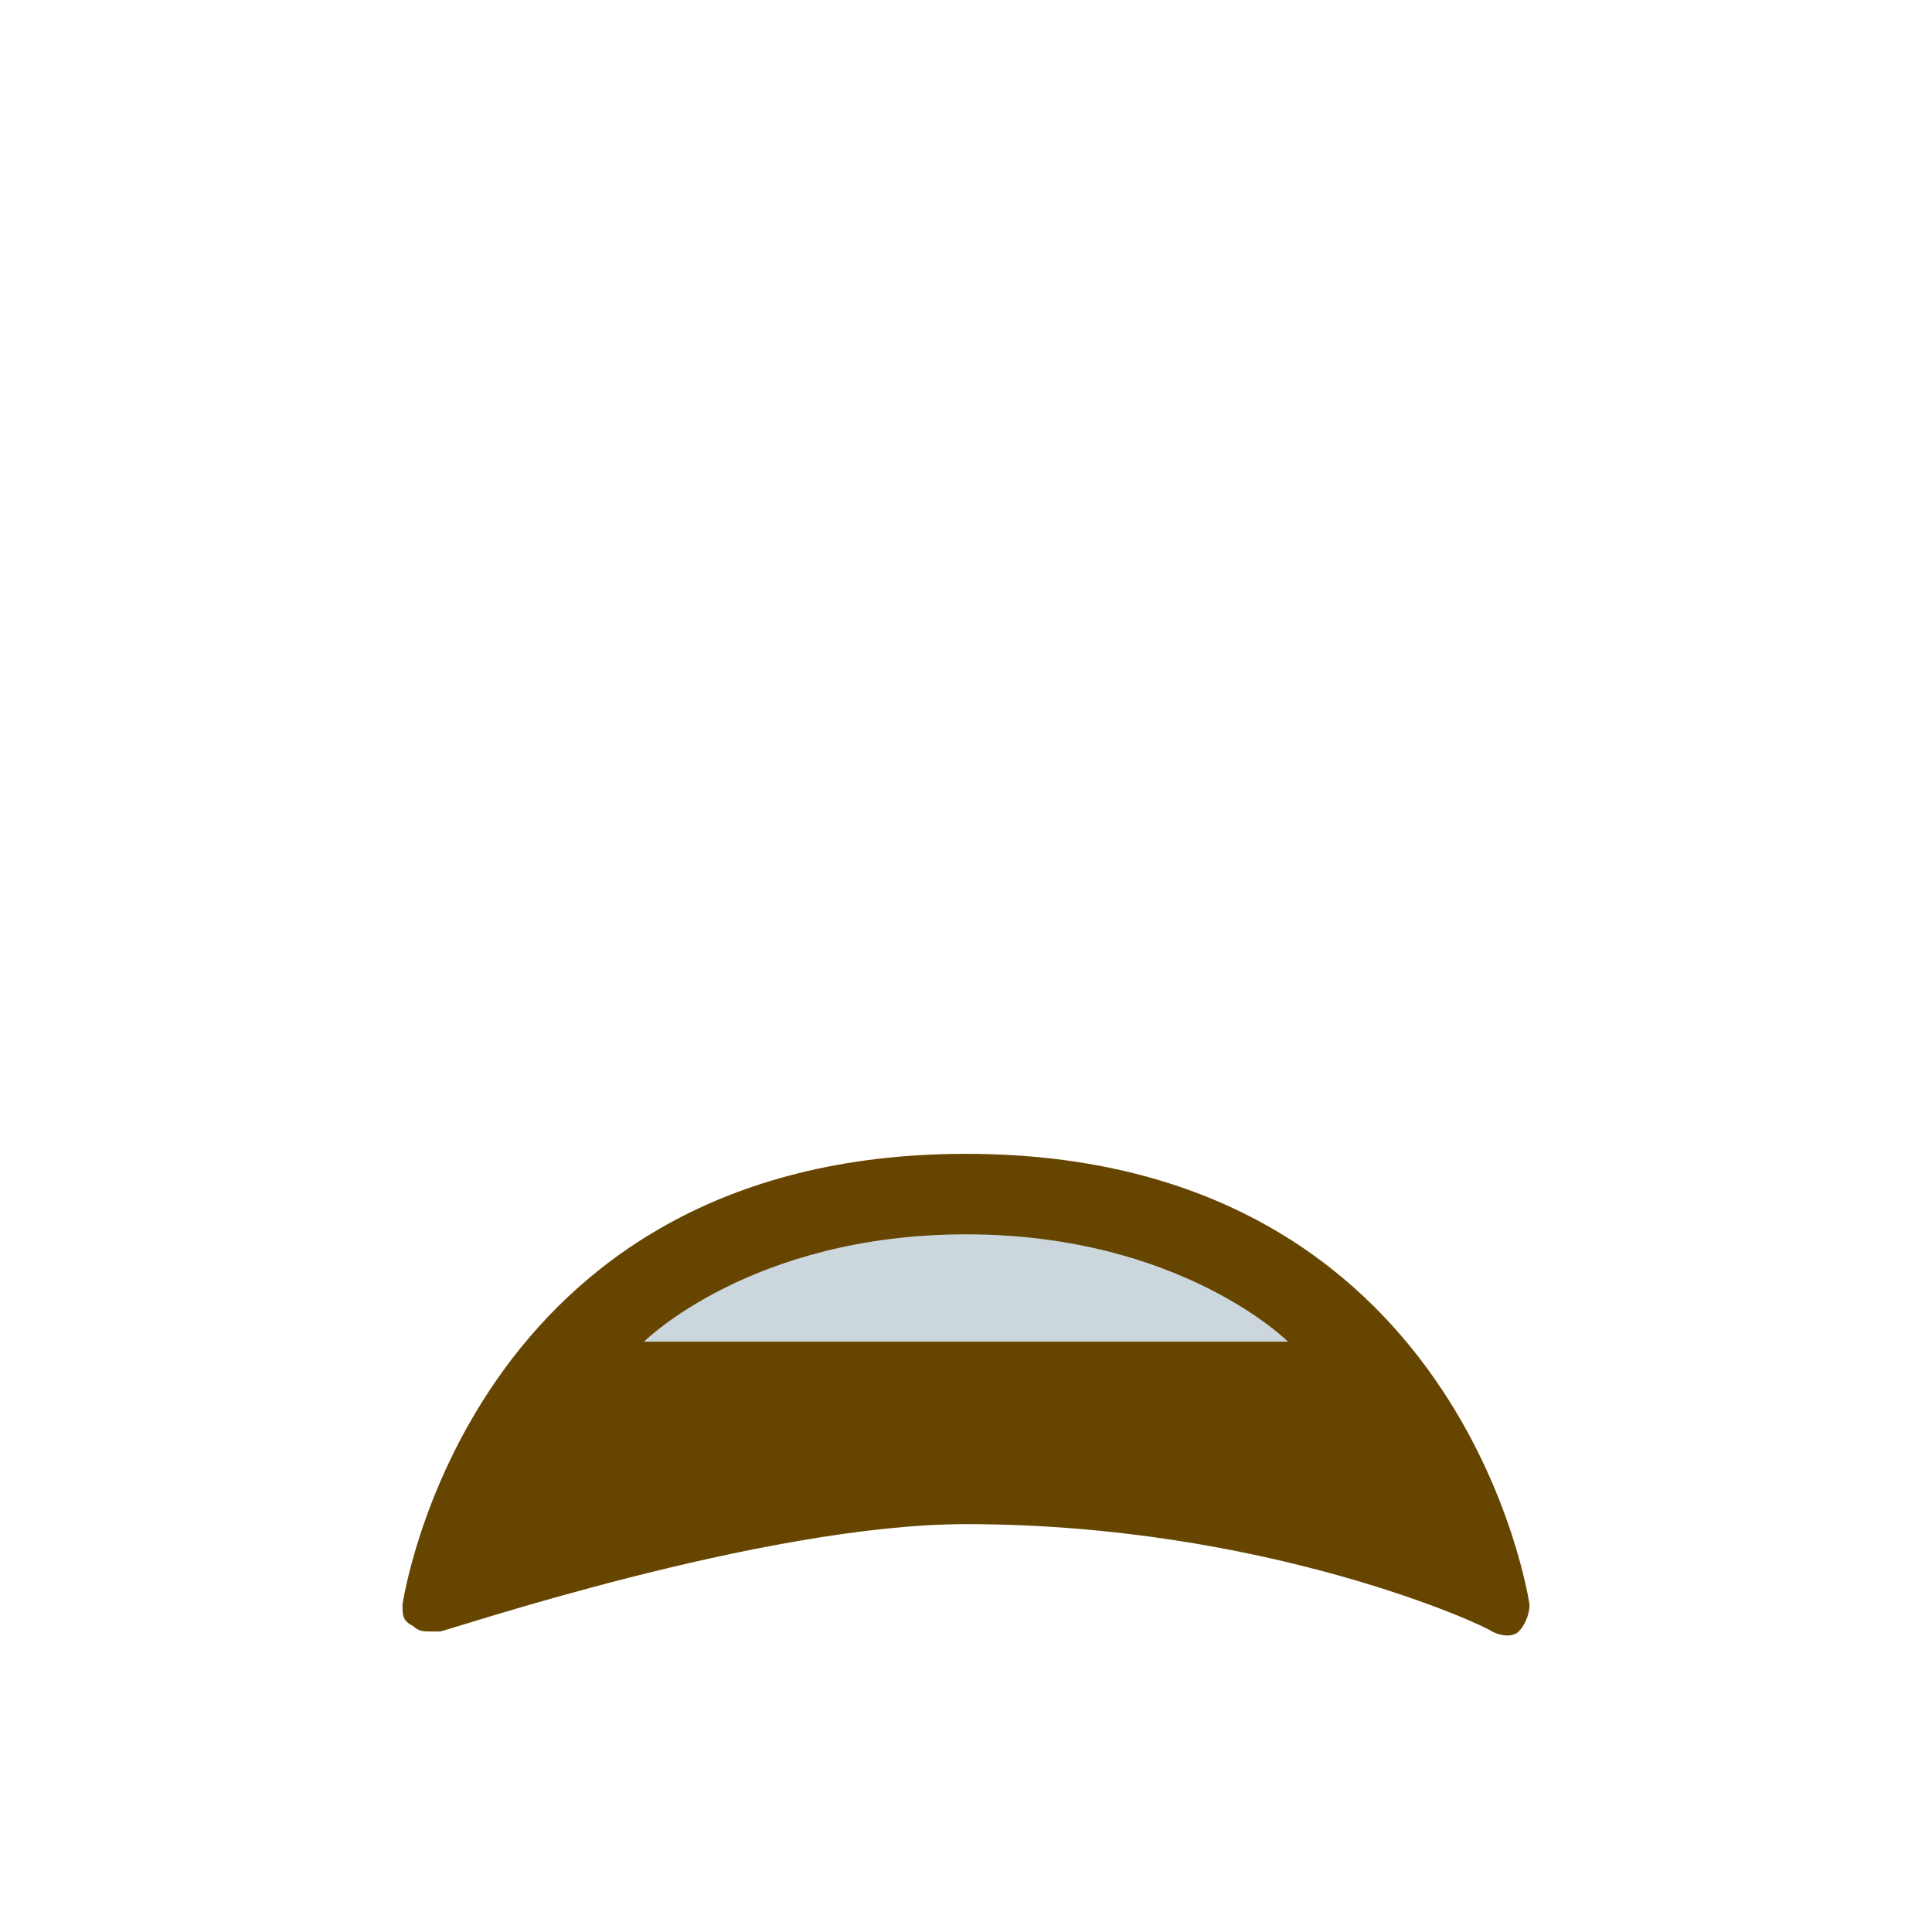 <?xml version="1.0" encoding="utf-8"?>
<!-- Generator: Adobe Illustrator 23.0.1, SVG Export Plug-In . SVG Version: 6.00 Build 0)  -->
<svg version="1.1" xmlns="http://www.w3.org/2000/svg" xmlns:xlink="http://www.w3.org/1999/xlink" x="0px"
	 y="0px" viewBox="0 0 36 36" width="36px" height="36px" style="enable-background:new 0 0 36 36;" xml:space="preserve">
<path fill="#664500" d="M18,21.5c-9.3,0-10.5,8.4-10.5,8.4c0,0.2,0,0.3,0.2,0.4c0.1,0.1,0.2,0.1,0.3,0.1c0.1,0,0.1,0,0.2,0
	c0.1,0,6-2,9.8-2c5.6,0,9.7,1.9,9.8,2c0.2,0.1,0.4,0.1,0.5,0c0.1-0.1,0.2-0.3,0.2-0.5C28.5,29.9,27.3,21.5,18,21.5z"/>
<path fill="#CCD6DD" d="M18,23c4,0,6,2,6,2H12C12,25,14,23,18,23z"/>
</svg>

